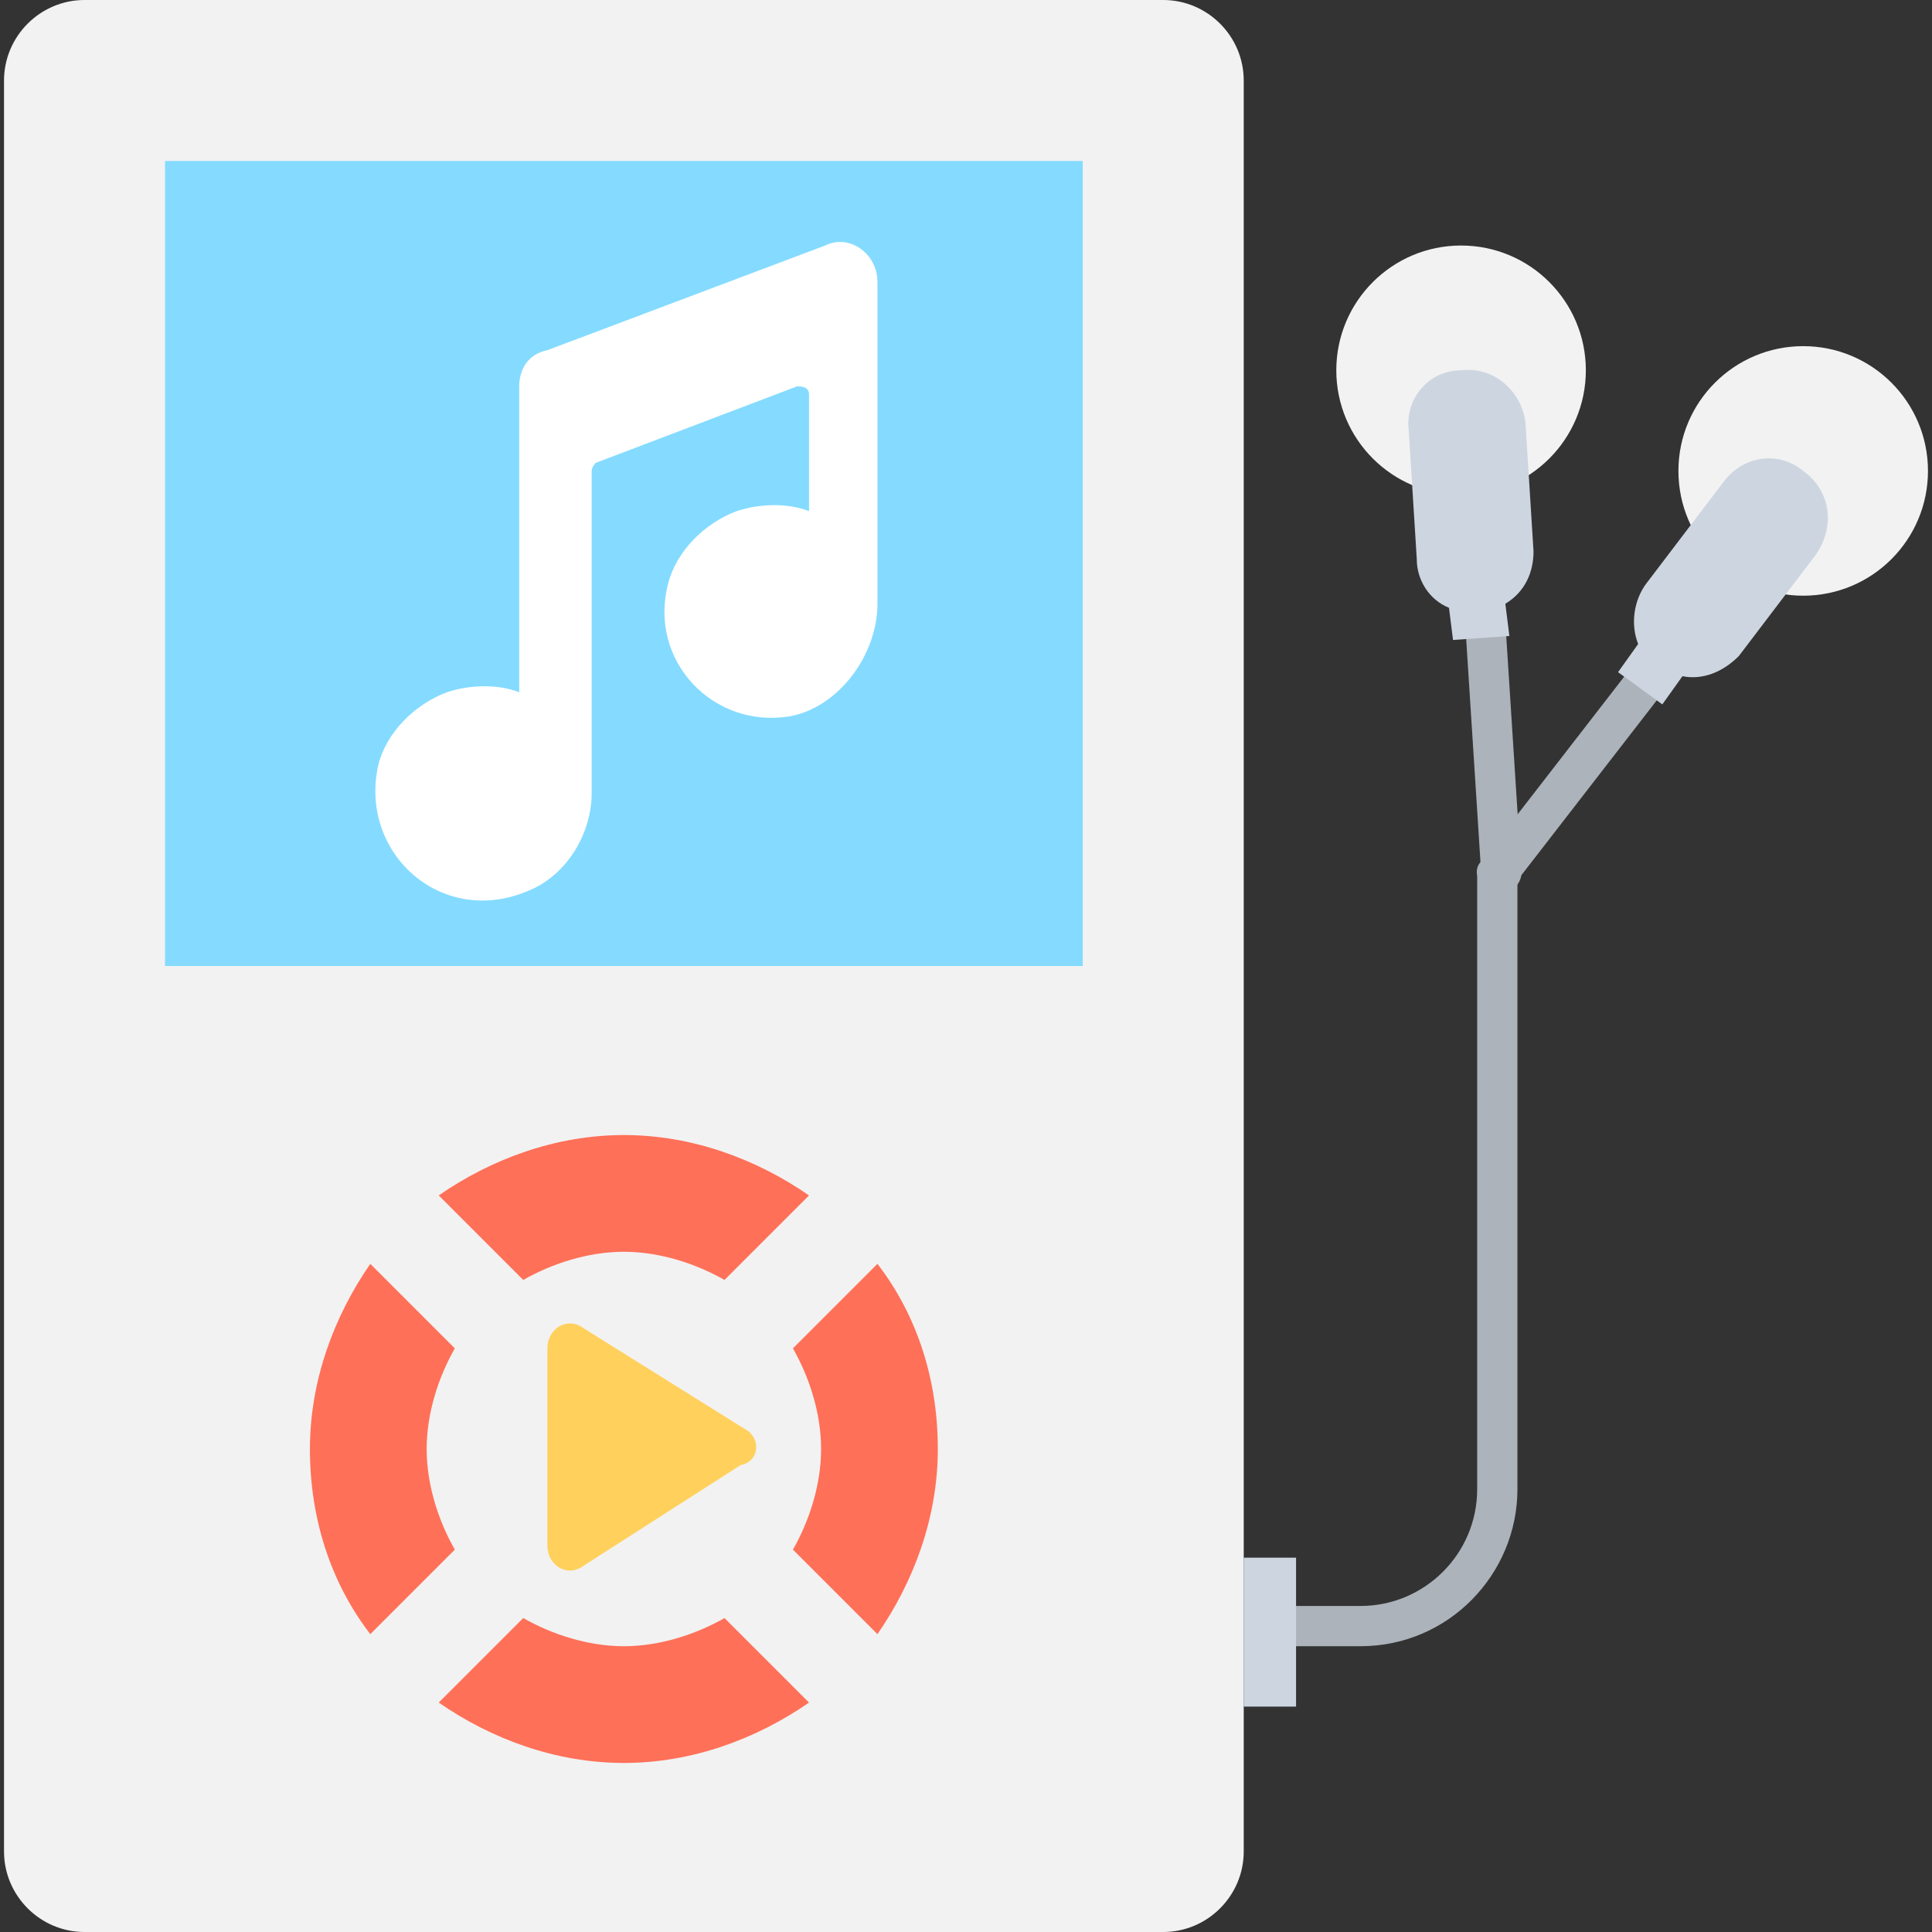 <?xml version="1.0" encoding="utf-8"?>
<!-- Generator: Adobe Illustrator 18.0.0, SVG Export Plug-In . SVG Version: 6.00 Build 0)  -->
<!DOCTYPE svg PUBLIC "-//W3C//DTD SVG 1.1//EN" "http://www.w3.org/Graphics/SVG/1.1/DTD/svg11.dtd">
<svg version="1.1" id="Layer_1" xmlns="http://www.w3.org/2000/svg" xmlns:xlink="http://www.w3.org/1999/xlink" x="0px" y="0px"
	 viewBox="0 0 48 48" enable-background="new 0 0 48 48" xml:space="preserve">
<rect x="0" y="0" width="48" height="48" fill="#333333" stroke="none"/>
<g>
	<path fill="#F2F2F2" d="M28.9,48H2.1c-1.1,0-2-0.9-2-2V2c0-1.1,0.9-2,2-2h26.8c1.1,0,2,0.9,2,2v44C30.9,47.1,30,48,28.9,48z"/>
	<rect x="4.1" y="4" fill="#84DBFF" width="22.8" height="20"/>
	<g>
		<path fill="#FF7058" d="M10.6,36c0,0.9,0.3,1.8,0.7,2.5l-2.1,2.1c-1-1.3-1.5-2.9-1.5-4.6s0.6-3.3,1.5-4.6l2.1,2.1
			C10.9,34.2,10.6,35.1,10.6,36z"/>
		<path fill="#FF7058" d="M23.3,36c0,1.7-0.6,3.3-1.5,4.6l-2.1-2.1c0.4-0.7,0.7-1.6,0.7-2.5s-0.3-1.8-0.7-2.5l2.1-2.1
			C22.8,32.7,23.3,34.3,23.3,36z"/>
		<path fill="#FF7058" d="M20.1,42.3c-1.3,0.9-2.9,1.5-4.6,1.5s-3.3-0.6-4.6-1.5l2.1-2.1c0.7,0.4,1.6,0.7,2.5,0.7
			c0.9,0,1.8-0.3,2.5-0.7L20.1,42.3z"/>
		<path fill="#FF7058" d="M20.1,29.7L18,31.8c-0.7-0.4-1.6-0.7-2.5-0.7c-0.9,0-1.8,0.3-2.5,0.7l-2.1-2.1c1.3-0.9,2.9-1.5,4.6-1.5
			S18.8,28.8,20.1,29.7z"/>
	</g>
	<path fill="#FFD15C" d="M18.5,35.5L14.5,33c-0.4-0.3-0.9,0-0.9,0.5v4.9c0,0.5,0.5,0.8,0.9,0.5l3.9-2.5
		C18.9,36.3,18.9,35.7,18.5,35.5z"/>
	<path fill="#FFFFFF" d="M12.9,9.6v7.6c-0.5-0.2-1.2-0.2-1.8,0c-0.8,0.3-1.5,1-1.7,1.8c-0.5,2.2,1.6,4.1,3.8,3.1
		c0.9-0.4,1.5-1.4,1.5-2.4v0h0v-8c0-0.1,0.1-0.2,0.1-0.2l5-1.9c0.1,0,0.3,0,0.3,0.2v2.9c-0.5-0.2-1.2-0.2-1.8,0
		c-0.8,0.3-1.5,1-1.7,1.8c-0.5,1.9,1.1,3.6,3,3.3c1.2-0.2,2.2-1.5,2.2-2.8l0-8c0-0.7-0.7-1.2-1.3-0.9l-6.9,2.6
		C13.1,8.8,12.9,9.2,12.9,9.6z"/>
	<g>
		<path fill="#ACB3BA" d="M33.8,40.9h-2c-0.3,0-0.5-0.2-0.5-0.5s0.2-0.5,0.5-0.5h2c1.6,0,2.9-1.3,2.9-2.9V21.8
			c0-0.3,0.2-0.5,0.5-0.5s0.5,0.2,0.5,0.5V37C37.7,39.1,36,40.9,33.8,40.9z"/>
	</g>
	<rect x="30.9" y="38.7" fill="#CDD6E0" width="1.3" height="3.7"/>
	<g>
		<g>
			<path fill="#ACB3BA" d="M36.9,22.1c-0.2-0.2-0.3-0.5-0.1-0.7l4.8-6.2c0.2-0.2,0.5-0.3,0.7-0.1c0.2,0.2,0.3,0.5,0.1,0.7L37.6,22
				C37.5,22.2,37.1,22.3,36.9,22.1z"/>
		</g>
		<g>
			<circle fill="#F2F2F2" cx="44.8" cy="11.7" r="3.1"/>
			<path fill="#CDD6E0" d="M44.8,11.7c-0.6-0.5-1.5-0.4-2,0.3l-1.9,2.5c-0.3,0.4-0.4,1-0.2,1.5l-0.5,0.7l1.1,0.8l0.5-0.7
				c0.5,0.1,1-0.1,1.4-0.5l1.9-2.5C45.6,13.1,45.5,12.2,44.8,11.7z"/>
		</g>
	</g>
	<g>
		<g>
			<path fill="#ACB3BA" d="M37.3,22.2c0.3,0,0.5-0.3,0.5-0.5l-0.5-7.8c0-0.3-0.3-0.5-0.5-0.5c-0.3,0-0.5,0.3-0.5,0.5l0.5,7.8
				C36.7,22,37,22.2,37.3,22.2z"/>
		</g>
		<g>
			<circle fill="#F2F2F2" cx="36.3" cy="9.2" r="3.1"/>
			<path fill="#CDD6E0" d="M36.3,9.2c0.8-0.1,1.5,0.5,1.6,1.3l0.2,3.2c0,0.5-0.2,1-0.7,1.3l0.1,0.8l-1.4,0.1l-0.1-0.8
				c-0.5-0.2-0.8-0.7-0.8-1.2L35,10.7C34.9,9.9,35.5,9.2,36.3,9.2z"/>
		</g>
	</g>
</g>
</svg>
